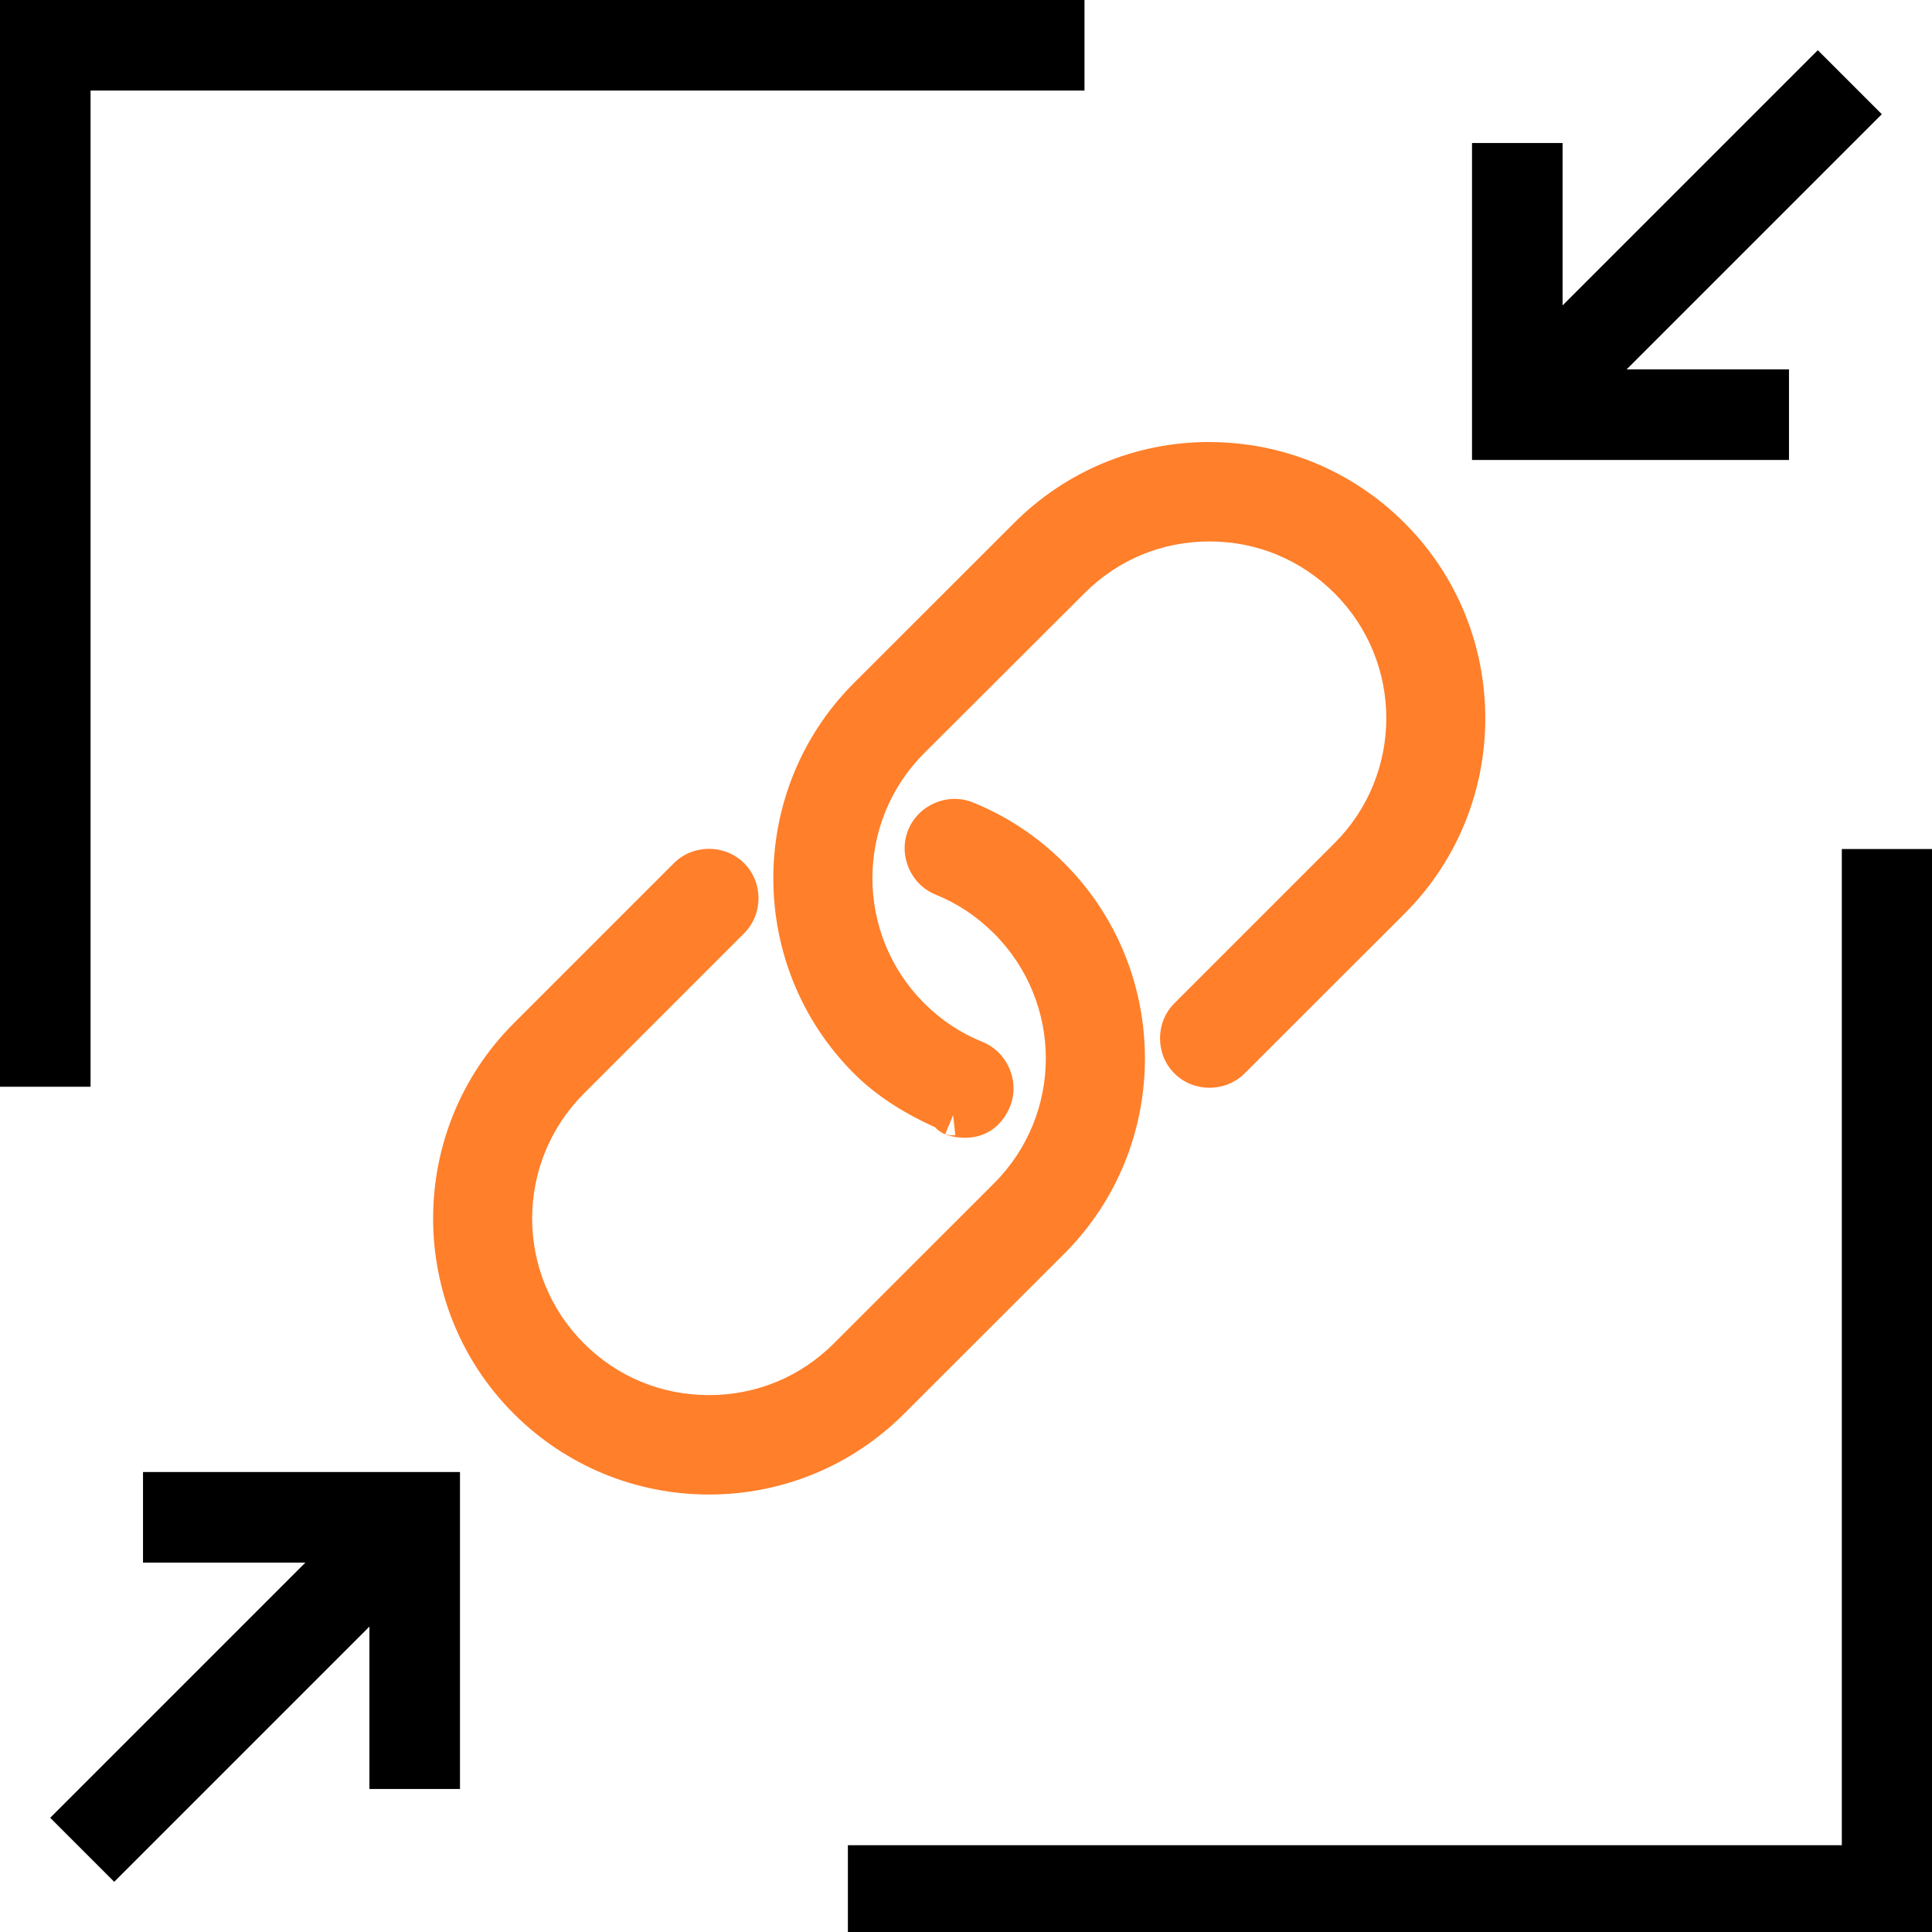 <?xml version="1.0" encoding="UTF-8" standalone="no"?>
<svg
   xmlns:dc="http://purl.org/dc/elements/1.1/"
   xmlns:cc="http://creativecommons.org/ns#"
   xmlns:rdf="http://www.w3.org/1999/02/22-rdf-syntax-ns#"
   xmlns:svg="http://www.w3.org/2000/svg"
   xmlns="http://www.w3.org/2000/svg"
   xmlns:sodipodi="http://sodipodi.sourceforge.net/DTD/sodipodi-0.dtd"
   xmlns:inkscape="http://www.inkscape.org/namespaces/inkscape"
   version="1.1"
   id="Capa_1"
   x="0px"
   y="0px"
   viewBox="0 0 512 512"
   style="enable-background:new 0 0 512 512;"
   xml:space="preserve"
   sodipodi:docname="test_minimize.svg"
   inkscape:version="1.0.1 (3bc2e813f5, 2020-09-07)"><defs
   id="defs57">
	

		
	
			
			
			
			
			
			
			
			
		</defs><sodipodi:namedview
   pagecolor="#ffffff"
   bordercolor="#666666"
   borderopacity="1"
   objecttolerance="10"
   gridtolerance="10"
   guidetolerance="10"
   inkscape:pageopacity="0"
   inkscape:pageshadow="2"
   inkscape:window-width="1920"
   inkscape:window-height="1017"
   id="namedview55"
   showgrid="false"
   inkscape:zoom="1"
   inkscape:cx="75.877173"
   inkscape:cy="373.32988"
   inkscape:window-x="-8"
   inkscape:window-y="-8"
   inkscape:window-maximized="1"
   inkscape:current-layer="Capa_1" />
<polygon
   points="0,384 32,384 32,32 383.2,32 383.2,0 0,0 "
   id="polygon2"
   transform="scale(0.75)" /><polygon
   points="128.8,480 128.8,512 512,512 512,128 480,128 480,480 "
   id="polygon4"
   transform="matrix(0.75,0,0,0.75,128.1,129)" /><polygon
   points="240,384 240,272 128,272 128,304 185.376,304 95.2,394.176 117.824,416.8 208,326.624 208,384 "
   id="polygon6"
   transform="matrix(0.75,0,0,0.75,-58.1,186.1)" /><polygon
   points="272,128 272,240 384,240 384,208 326.624,208 416.8,117.824 394.176,95.2 304,185.376 304,128 "
   id="polygon12"
   transform="matrix(0.75,0,0,0.75,186.1,-58.1)" />
<g
   id="g24">
</g>
<g
   id="g26">
</g>
<g
   id="g28">
</g>
<g
   id="g30">
</g>
<g
   id="g32">
</g>
<g
   id="g34">
</g>
<g
   id="g36">
</g>
<g
   id="g38">
</g>
<g
   id="g40">
</g>
<g
   id="g42">
</g>
<g
   id="g44">
</g>
<g
   id="g46">
</g>
<g
   id="g48">
</g>
<g
   id="g50">
</g>
<g
   id="g52">
</g>
<g
   id="g841"
   style="opacity:1;fill:#ff7f2a"
   transform="matrix(17.578,0,0,17.578,78.407,80.821)"><path
     style="color:#000000;font-style:normal;font-variant:normal;font-weight:normal;font-stretch:normal;font-size:medium;line-height:normal;font-family:sans-serif;font-variant-ligatures:normal;font-variant-position:normal;font-variant-caps:normal;font-variant-numeric:normal;font-variant-alternates:normal;font-variant-east-asian:normal;font-feature-settings:normal;font-variation-settings:normal;text-indent:0;text-align:start;text-decoration:none;text-decoration-line:none;text-decoration-style:solid;text-decoration-color:#000000;letter-spacing:normal;word-spacing:normal;text-transform:none;writing-mode:lr-tb;direction:ltr;text-orientation:mixed;dominant-baseline:auto;baseline-shift:baseline;text-anchor:start;white-space:normal;shape-padding:0;shape-margin:0;inline-size:0;clip-rule:nonzero;display:inline;overflow:visible;visibility:visible;isolation:auto;mix-blend-mode:normal;color-interpolation:sRGB;color-interpolation-filters:linearRGB;solid-color:#000000;solid-opacity:1;vector-effect:none;fill:#ff7f2a;fill-opacity:1;fill-rule:nonzero;stroke:none;stroke-width:0.7;stroke-linecap:butt;stroke-linejoin:miter;stroke-miterlimit:4;stroke-dasharray:none;stroke-dashoffset:0;stroke-opacity:1;color-rendering:auto;image-rendering:auto;shape-rendering:auto;text-rendering:auto;enable-background:accumulate;stop-color:#000000;stop-opacity:1"
     d="m 16.469,8.924 -2.414,2.413 c -0.156,0.156 -0.408,0.156 -0.564,0 -0.156,-0.155 -0.156,-0.408 0,-0.563 L 15.905,8.36 c 1.175,-1.175 1.175,-3.087 0,-4.262 -0.57,-0.569 -1.326,-0.883 -2.132,-0.883 -0.806,0 -1.562,0.313 -2.132,0.883 L 9.227,6.511 c -1.175,1.175 -1.175,3.087 0,4.263 0.288,0.288 0.624,0.511 0.997,0.662 0.204,0.083 0.303,0.315 0.22,0.52 -0.171,0.422 -0.643,0.17 -0.52,0.22 C 9.451,11.985 9.026,11.702 8.662,11.338 7.175,9.853 7.175,7.434 8.662,5.947 l 2.414,-2.413 c 0.72,-0.72 1.678,-1.117 2.696,-1.117 1.018,0 1.976,0.396 2.696,1.117 1.487,1.486 1.487,3.904 0.001,5.39 M 10.076,7.825 c -0.205,-0.083 -0.437,0.016 -0.52,0.22 -0.083,0.205 0.016,0.437 0.22,0.52 0.374,0.151 0.709,0.374 0.997,0.662 1.176,1.176 1.176,3.088 0,4.263 l -2.414,2.413 c -0.569,0.569 -1.326,0.883 -2.131,0.883 -0.805,0 -1.562,-0.313 -2.132,-0.883 -1.175,-1.175 -1.175,-3.087 0,-4.262 L 6.51,9.227 C 6.666,9.072 6.666,8.819 6.51,8.663 6.354,8.507 6.102,8.507 5.946,8.663 l -2.414,2.414 c -1.487,1.485 -1.487,3.904 0,5.391 0.72,0.72 1.678,1.116 2.696,1.116 1.018,0 1.976,-0.396 2.696,-1.116 l 2.414,-2.413 c 1.487,-1.486 1.487,-3.905 0,-5.392 C 10.974,8.298 10.55,8.017 10.076,7.825"
     id="path843" /><path
     style="color:#000000;font-style:normal;font-variant:normal;font-weight:normal;font-stretch:normal;font-size:medium;line-height:normal;font-family:sans-serif;font-variant-ligatures:normal;font-variant-position:normal;font-variant-caps:normal;font-variant-numeric:normal;font-variant-alternates:normal;font-variant-east-asian:normal;font-feature-settings:normal;font-variation-settings:normal;text-indent:0;text-align:start;text-decoration:none;text-decoration-line:none;text-decoration-style:solid;text-decoration-color:#000000;letter-spacing:normal;word-spacing:normal;text-transform:none;writing-mode:lr-tb;direction:ltr;text-orientation:mixed;dominant-baseline:auto;baseline-shift:baseline;text-anchor:start;white-space:normal;shape-padding:0;shape-margin:0;inline-size:0;clip-rule:nonzero;display:inline;overflow:visible;visibility:visible;isolation:auto;mix-blend-mode:normal;color-interpolation:sRGB;color-interpolation-filters:linearRGB;solid-color:#000000;solid-opacity:1;vector-effect:none;fill:#ff7f2a;fill-opacity:1;fill-rule:nonzero;stroke:none;stroke-width:0.7;stroke-linecap:butt;stroke-linejoin:miter;stroke-miterlimit:4;stroke-dasharray:none;stroke-dashoffset:0;stroke-opacity:1;color-rendering:auto;image-rendering:auto;shape-rendering:auto;text-rendering:auto;enable-background:accumulate;stop-color:#000000;stop-opacity:1"
     d="m 13.771,2.066 c -1.109,1e-7 -2.159,0.436 -2.943,1.221 L 8.414,5.699 c -1.621,1.621 -1.621,4.267 0,5.887 0.354,0.354 0.781,0.611 1.232,0.816 -3.18e-5,2.9e-5 -0.002,0.002 -0.002,0.002 3.12e-5,3.4e-5 0.029,0.029 0.029,0.029 1.836e-4,1.6e-4 0.045,0.033 0.055,0.039 0.01,0.006 0.016,0.009 0.021,0.012 0.011,0.006 0.018,0.009 0.025,0.012 0.014,0.006 0.027,0.011 0.041,0.016 0.058,0.019 0.139,0.04 0.246,0.043 0.107,0.003 0.243,-0.011 0.379,-0.086 0.136,-0.075 0.258,-0.212 0.326,-0.381 0.154,-0.38 -0.034,-0.823 -0.412,-0.977 -0.33,-0.133 -0.625,-0.328 -0.881,-0.584 -1.041,-1.042 -1.041,-2.729 0,-3.77 L 11.889,4.346 c 0.506,-0.506 1.169,-0.781 1.885,-0.781 0.715,0 1.379,0.276 1.885,0.781 1.041,1.041 1.041,2.727 0,3.768 l -2.414,2.414 c -0.289,0.289 -0.289,0.768 0,1.057 0.289,0.289 0.769,0.289 1.059,0 l 2.414,-2.412 c 1.62,-1.62 1.619,-4.265 -0.002,-5.885 -0.784,-0.786 -1.835,-1.221 -2.943,-1.221 z m 0,0.701 c 0.927,0 1.794,0.357 2.449,1.014 1.353,1.352 1.352,3.543 0,4.895 l -2.414,2.414 c -0.023,0.023 -0.046,0.023 -0.068,0 v -0.002 c -0.021,-0.021 -0.021,-0.046 0,-0.066 l 2.414,-2.414 c 1.309,-1.309 1.309,-3.449 0,-4.758 -0.634,-0.633 -1.482,-0.984 -2.379,-0.984 -0.897,0 -1.747,0.35 -2.381,0.984 L 8.98,6.264 c -1.309,1.309 -1.311,3.448 -0.002,4.758 h 0.002 c 0.32,0.32 0.695,0.57 1.111,0.738 0.03,0.012 0.04,0.034 0.027,0.064 -0.017,0.042 -0.017,0.033 -0.014,0.031 0.003,-0.002 -0.002,5.55e-4 -0.02,0 -0.013,-4.11e-4 -0.025,-0.004 -0.033,-0.006 -4.91e-4,-1.16e-4 -0.002,1.06e-4 -0.002,0 -0.428,-0.173 -0.81,-0.429 -1.141,-0.76 -1.353,-1.351 -1.353,-3.542 0,-4.895 L 11.324,3.781 C 11.98,3.126 12.844,2.768 13.771,2.768 Z M 10.207,7.5 C 9.827,7.346 9.386,7.536 9.232,7.914 c -0.154,0.38 0.034,0.821 0.412,0.975 0.33,0.133 0.625,0.33 0.881,0.586 1.042,1.042 1.042,2.727 0,3.768 L 8.111,15.656 c -0.505,0.505 -1.169,0.779 -1.883,0.779 -0.714,0 -1.379,-0.274 -1.885,-0.779 -1.041,-1.041 -1.041,-2.727 0,-3.768 L 6.756,9.475 c 0.291,-0.289 0.292,-0.769 0.002,-1.059 -0.289,-0.289 -0.769,-0.289 -1.059,0 L 3.285,10.83 c -1.621,1.619 -1.621,4.264 0,5.885 0.784,0.784 1.835,1.219 2.943,1.219 1.109,0 2.159,-0.434 2.943,-1.219 l 2.414,-2.412 c 1.621,-1.62 1.621,-4.266 0,-5.887 C 11.189,8.018 10.724,7.709 10.207,7.5 Z M 9.945,8.148 c 0.431,0.175 0.813,0.429 1.145,0.762 1.353,1.353 1.353,3.545 0,4.896 l -2.414,2.414 c -0.656,0.656 -1.52,1.014 -2.447,1.014 -0.927,0 -1.794,-0.358 -2.449,-1.014 -1.353,-1.353 -1.353,-3.546 0,-4.896 L 6.193,8.91 c 0.023,-0.023 0.046,-0.023 0.068,0 0.022,0.022 0.023,0.048 0.002,0.068 L 3.848,11.393 c -1.309,1.309 -1.309,3.449 0,4.758 0.634,0.634 1.485,0.986 2.381,0.986 0.895,0 1.744,-0.354 2.377,-0.986 l 2.414,-2.412 c 1.31,-1.309 1.31,-3.448 0,-4.758 -0.32,-0.32 -0.694,-0.572 -1.111,-0.74 -0.029,-0.012 -0.038,-0.034 -0.027,-0.062 0.012,-0.03 0.034,-0.04 0.064,-0.027 z m 0.109,3.707 c 0.002,0.001 0.004,-1.21e-4 0.008,0.002 0.004,0.002 0.01,0.006 0.02,0.012 0.009,0.005 0.053,0.037 0.053,0.037 -4.6e-5,-4e-5 0.029,0.029 0.029,0.029 -2.6e-5,-3e-5 -0.168,0.152 -0.223,0.201 z m -0.145,0.359 c 0.008,0.068 0.033,0.303 0.033,0.303 8.89e-5,-10e-6 -0.074,-1.5e-5 -0.074,0 3.018e-4,3.1e-5 -0.038,-0.006 -0.047,-0.008 -0.008,-0.002 -0.014,-0.005 -0.018,-0.006 -0.015,-0.005 -0.014,-0.005 -0.012,-0.004 z"
     id="path845" /></g></svg>
